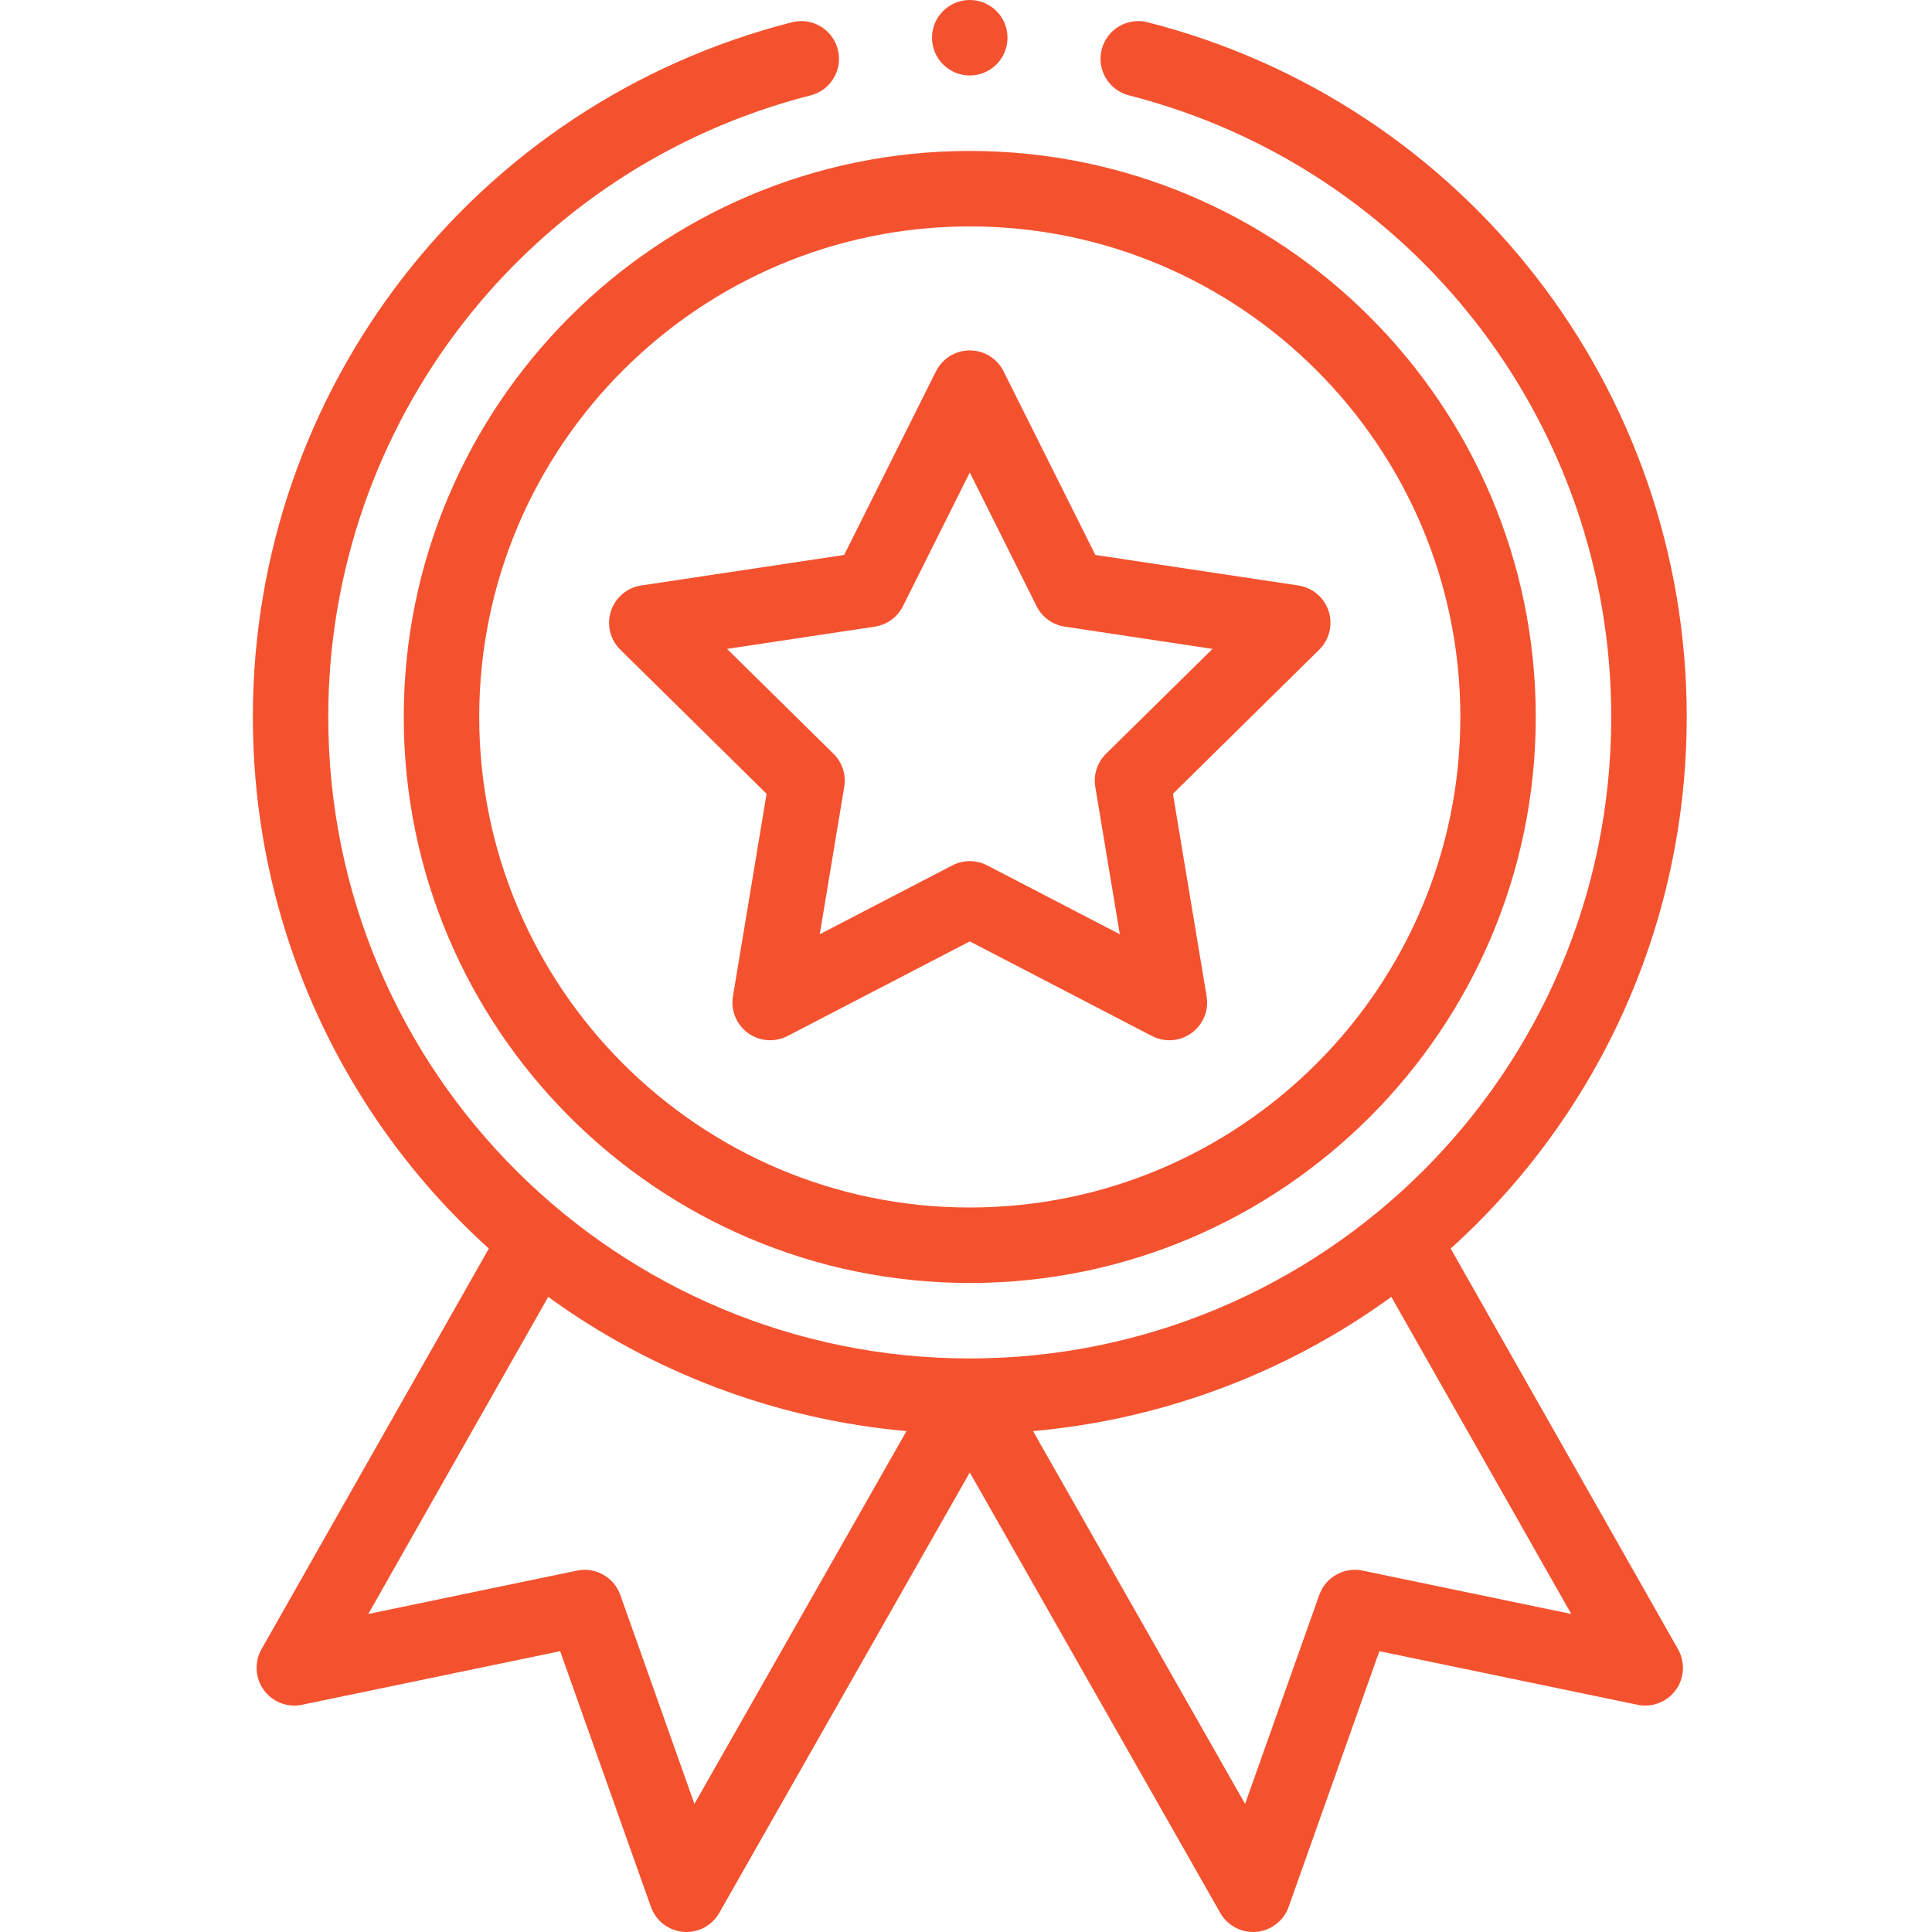 <svg width="46" height="46" viewBox="0 0 46 46" fill="none" xmlns="http://www.w3.org/2000/svg">
<g clip-path="url(#clip0)">
<path d="M9.613 17.07C9.613 24.501 15.659 30.547 23.09 30.547C30.521 30.547 36.566 24.501 36.566 17.07C36.566 9.639 30.521 3.594 23.09 3.594C15.659 3.594 9.613 9.639 9.613 17.07ZM23.09 5.391C29.53 5.391 34.77 10.63 34.77 17.07C34.77 23.511 29.53 28.75 23.09 28.75C16.649 28.75 11.41 23.511 11.41 17.07C11.41 10.63 16.649 5.391 23.09 5.391Z" fill="#F4522F"/>
<path d="M14.77 15.469L18.252 18.9L17.451 23.722C17.395 24.058 17.534 24.396 17.809 24.596C18.084 24.797 18.449 24.823 18.751 24.667L23.09 22.414L27.428 24.667C27.728 24.823 28.093 24.798 28.37 24.596C28.646 24.396 28.785 24.058 28.729 23.722L27.927 18.9L31.41 15.469C31.652 15.23 31.739 14.875 31.634 14.551C31.529 14.227 31.25 13.991 30.913 13.94L26.08 13.213L23.893 8.839C23.741 8.535 23.43 8.343 23.09 8.343C22.75 8.343 22.439 8.535 22.286 8.839L20.099 13.213L15.267 13.94C14.93 13.991 14.651 14.227 14.546 14.551C14.44 14.875 14.527 15.23 14.77 15.469ZM20.828 14.92C21.118 14.877 21.367 14.695 21.498 14.434L23.09 11.25L24.681 14.434C24.812 14.695 25.062 14.877 25.352 14.92L28.869 15.45L26.334 17.947C26.126 18.152 26.03 18.446 26.078 18.734L26.662 22.244L23.504 20.604C23.374 20.537 23.232 20.503 23.09 20.503C22.948 20.503 22.806 20.537 22.676 20.604L19.518 22.244L20.101 18.734C20.149 18.446 20.054 18.152 19.845 17.947L17.311 15.45L20.828 14.92Z" fill="#F4522F"/>
<path d="M23.988 0.898C23.988 1.395 23.586 1.797 23.09 1.797C22.594 1.797 22.191 1.395 22.191 0.898C22.191 0.402 22.594 0 23.09 0C23.586 0 23.988 0.402 23.988 0.898Z" fill="#F4522F"/>
<path d="M18.856 0.53C11.298 2.459 6.02 9.261 6.02 17.07C6.02 21.921 8.059 26.491 11.639 29.728L6.226 39.267C6.052 39.575 6.074 39.955 6.282 40.24C6.489 40.525 6.845 40.663 7.19 40.59L13.337 39.314L15.498 45.402C15.615 45.733 15.915 45.965 16.265 45.997C16.616 46.028 16.951 45.851 17.125 45.546L23.09 35.059L29.054 45.546C29.215 45.828 29.514 46 29.835 46C29.861 46 29.888 45.999 29.914 45.997C30.264 45.965 30.564 45.733 30.682 45.402L32.842 39.314L38.989 40.59C39.334 40.662 39.69 40.525 39.898 40.24C40.106 39.955 40.127 39.575 39.953 39.267L34.54 29.728C38.12 26.491 40.16 21.921 40.16 17.07C40.16 9.261 34.882 2.459 27.324 0.53C26.843 0.407 26.354 0.697 26.231 1.178C26.108 1.659 26.399 2.148 26.88 2.271C33.641 3.997 38.363 10.083 38.363 17.07C38.363 25.575 31.456 32.344 23.09 32.344C14.717 32.344 7.816 25.569 7.816 17.07C7.816 10.083 12.539 3.997 19.3 2.271C19.781 2.148 20.071 1.659 19.948 1.178C19.826 0.697 19.337 0.407 18.856 0.53ZM16.534 42.95L14.769 37.975C14.619 37.552 14.179 37.304 13.739 37.395L8.769 38.428L13.053 30.878C15.55 32.694 18.508 33.8 21.583 34.074L16.534 42.95ZM32.44 37.395C32.001 37.304 31.561 37.552 31.411 37.975L29.645 42.95L24.596 34.074C27.672 33.8 30.629 32.694 33.127 30.878L37.411 38.428L32.44 37.395Z" fill="#F4522F"/>
</g>
<defs>
<clipPath id="clip0">
<rect width="46" height="46" fill="white"/>
</clipPath>
</defs>
</svg>
